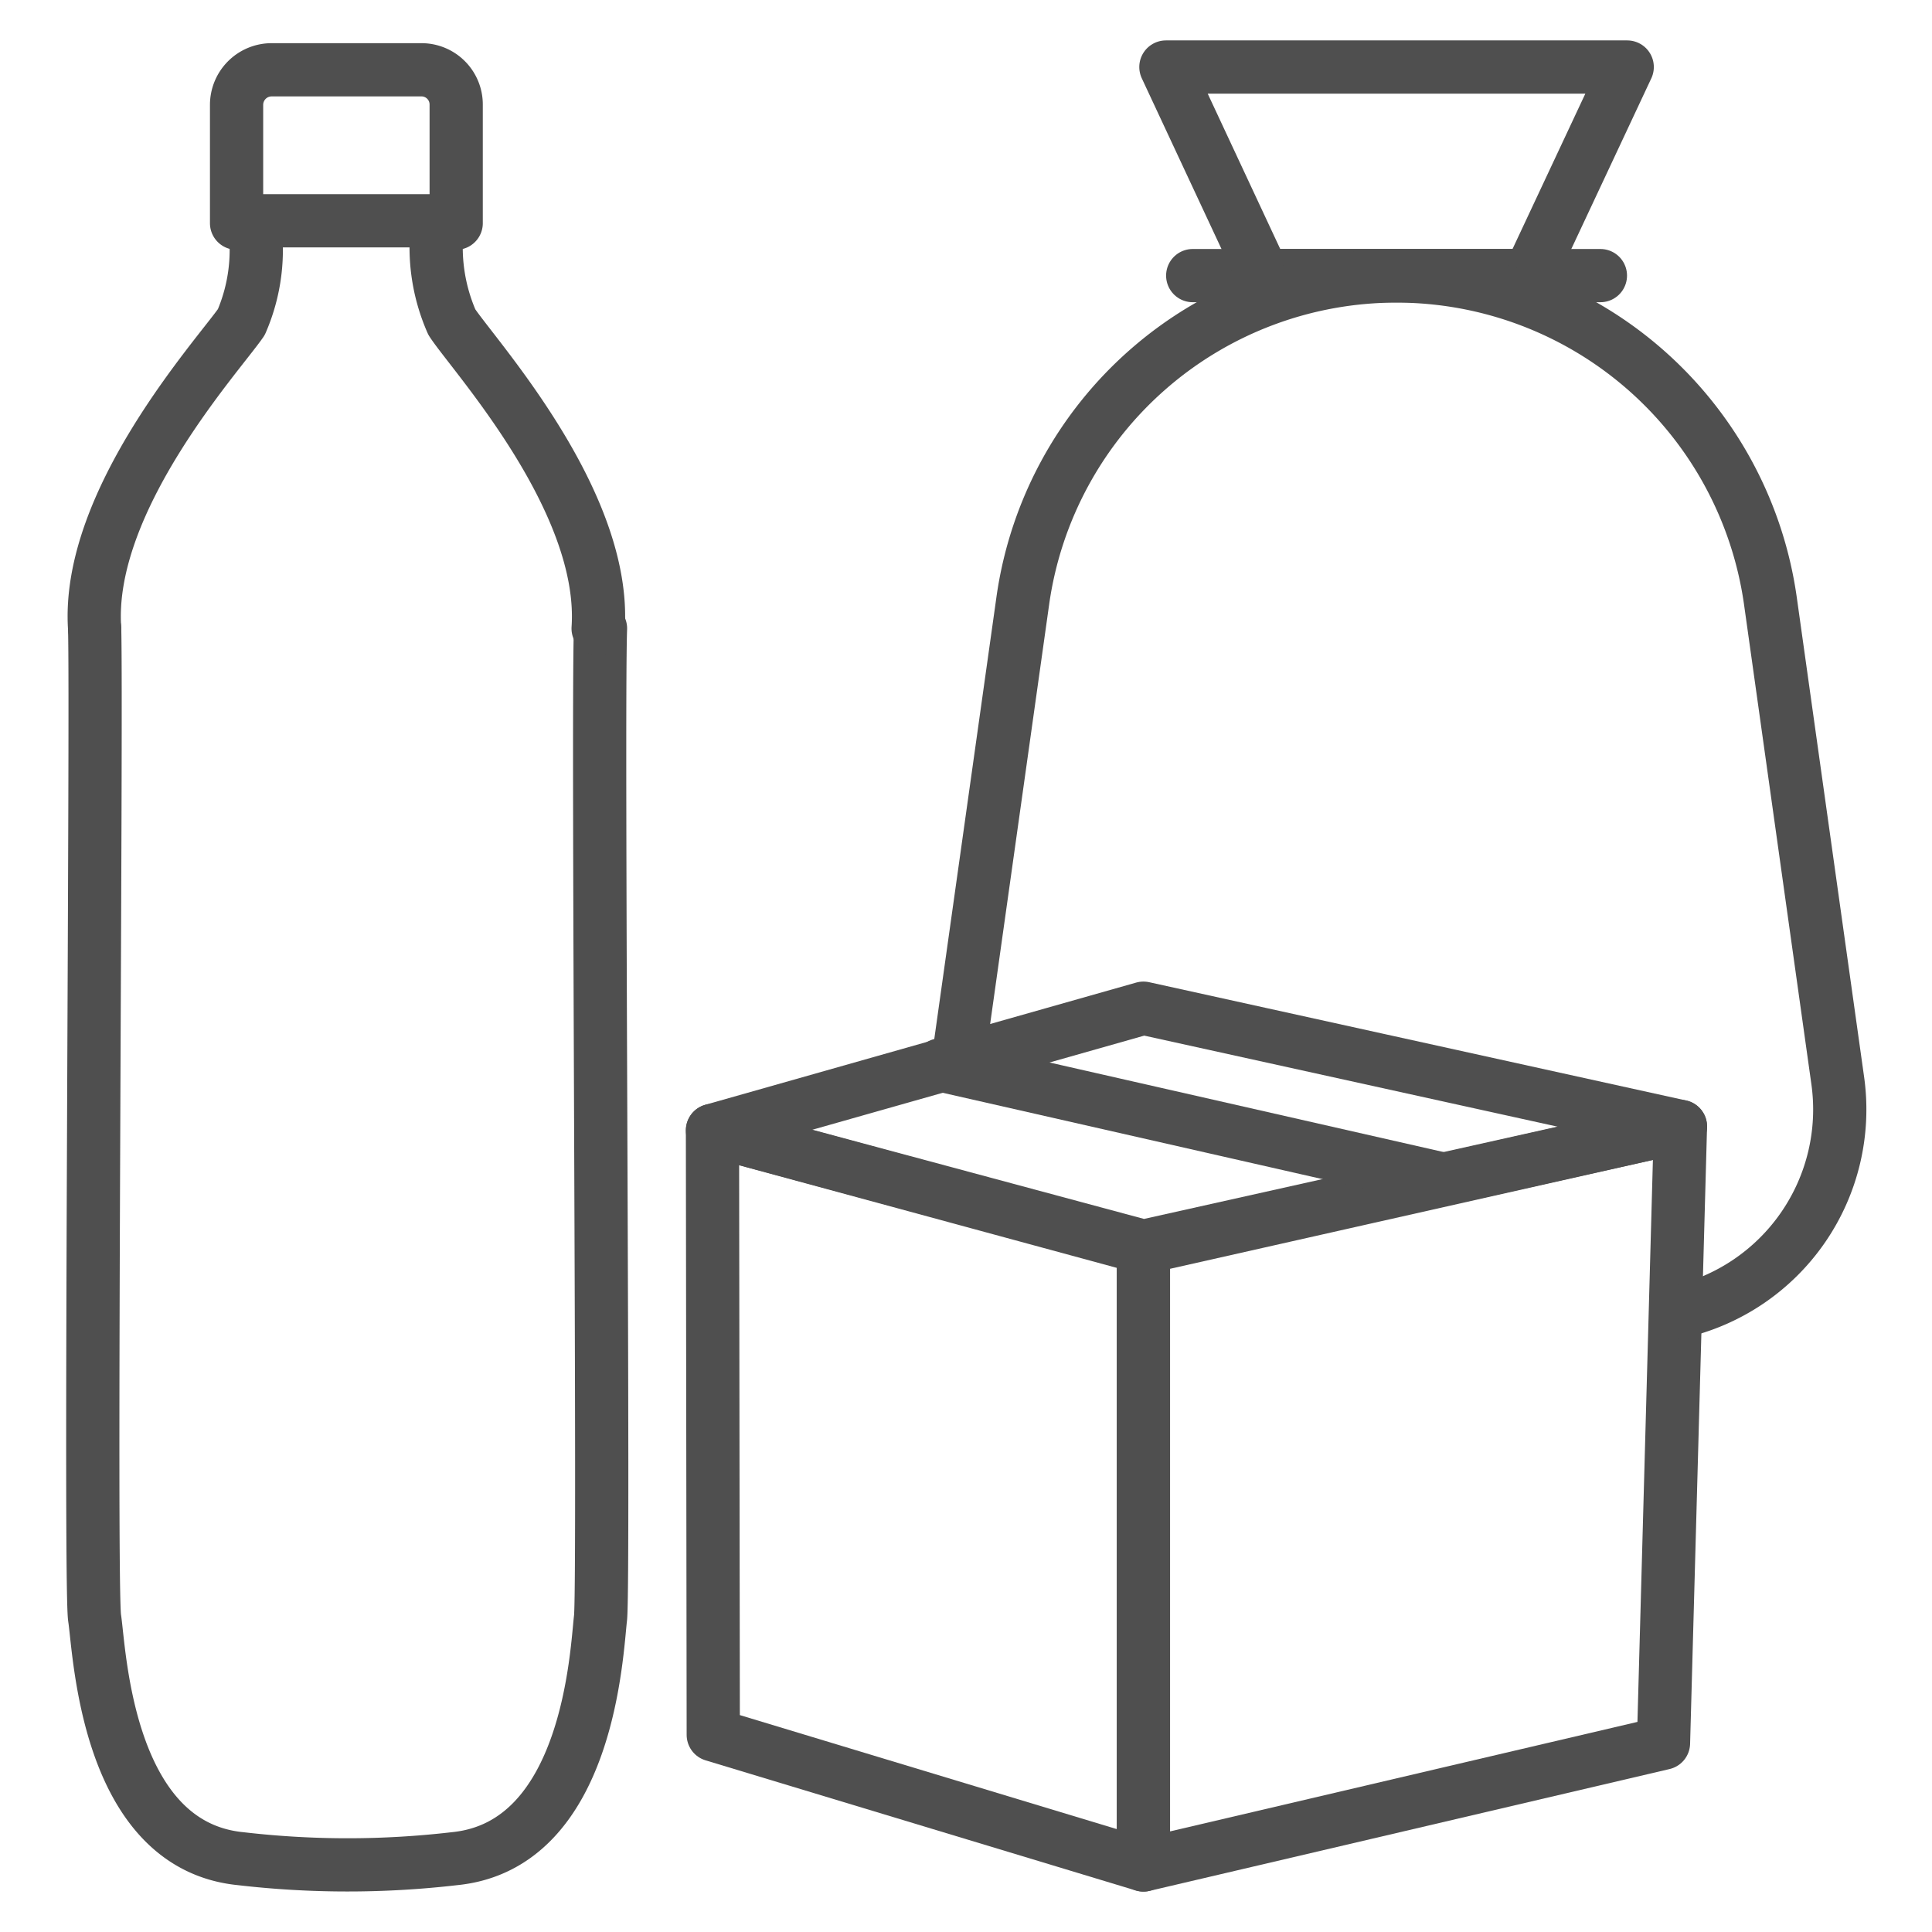 <svg id="Layer_1" data-name="Layer 1" xmlns="http://www.w3.org/2000/svg" viewBox="0 0 49 49"><defs><style>.cls-1{fill:none;stroke:#4f4f4f;stroke-linecap:round;stroke-linejoin:round;stroke-width:1.35px;}</style></defs><title>icon_49x49</title><path class="cls-1" d="M2.4,15.94c.06,2.15-.13,24.27,0,25.1s.29,5.76,3.7,6.1a23.48,23.48,0,0,0,5.43,0c3.41-.34,3.6-5.26,3.7-6.1s-.08-22.95,0-25.1"/><path class="cls-1" d="M15.17,15.94C15.39,12.69,12,9,11.46,8.17a4.71,4.71,0,0,1-.35-2.57H6.44a4.6,4.6,0,0,1-.32,2.57C5.55,9,2.18,12.69,2.4,15.94"/><path class="cls-1" d="M6,5.66v-3a.89.89,0,0,1,.89-.89h3.8a.88.88,0,0,1,.88.89v3"/><polygon class="cls-1" points="42.62 28.57 29 31.61 18.07 28.67 29 25.57 42.62 28.57"/><polygon class="cls-1" points="42.19 44.21 29 47.3 29 31.64 42.62 28.57 42.19 44.21"/><polygon class="cls-1" points="18.09 44 29 47.3 29 31.64 18.07 28.67 18.09 44"/><line class="cls-1" x1="23.85" y1="27.01" x2="36.52" y2="29.89"/><line class="cls-1" x1="30.25" y1="6.99" x2="40.59" y2="6.99"/><polygon class="cls-1" points="38.79 6.99 32.04 6.99 29.57 1.7 41.27 1.7 38.79 6.99"/><path class="cls-1" d="M42.55,33.28a5.27,5.27,0,0,0,4.06-5.87L44.9,15.23A9.58,9.58,0,0,0,35.42,7h0a9.57,9.57,0,0,0-9.48,8.24L24.3,26.9"/></svg>